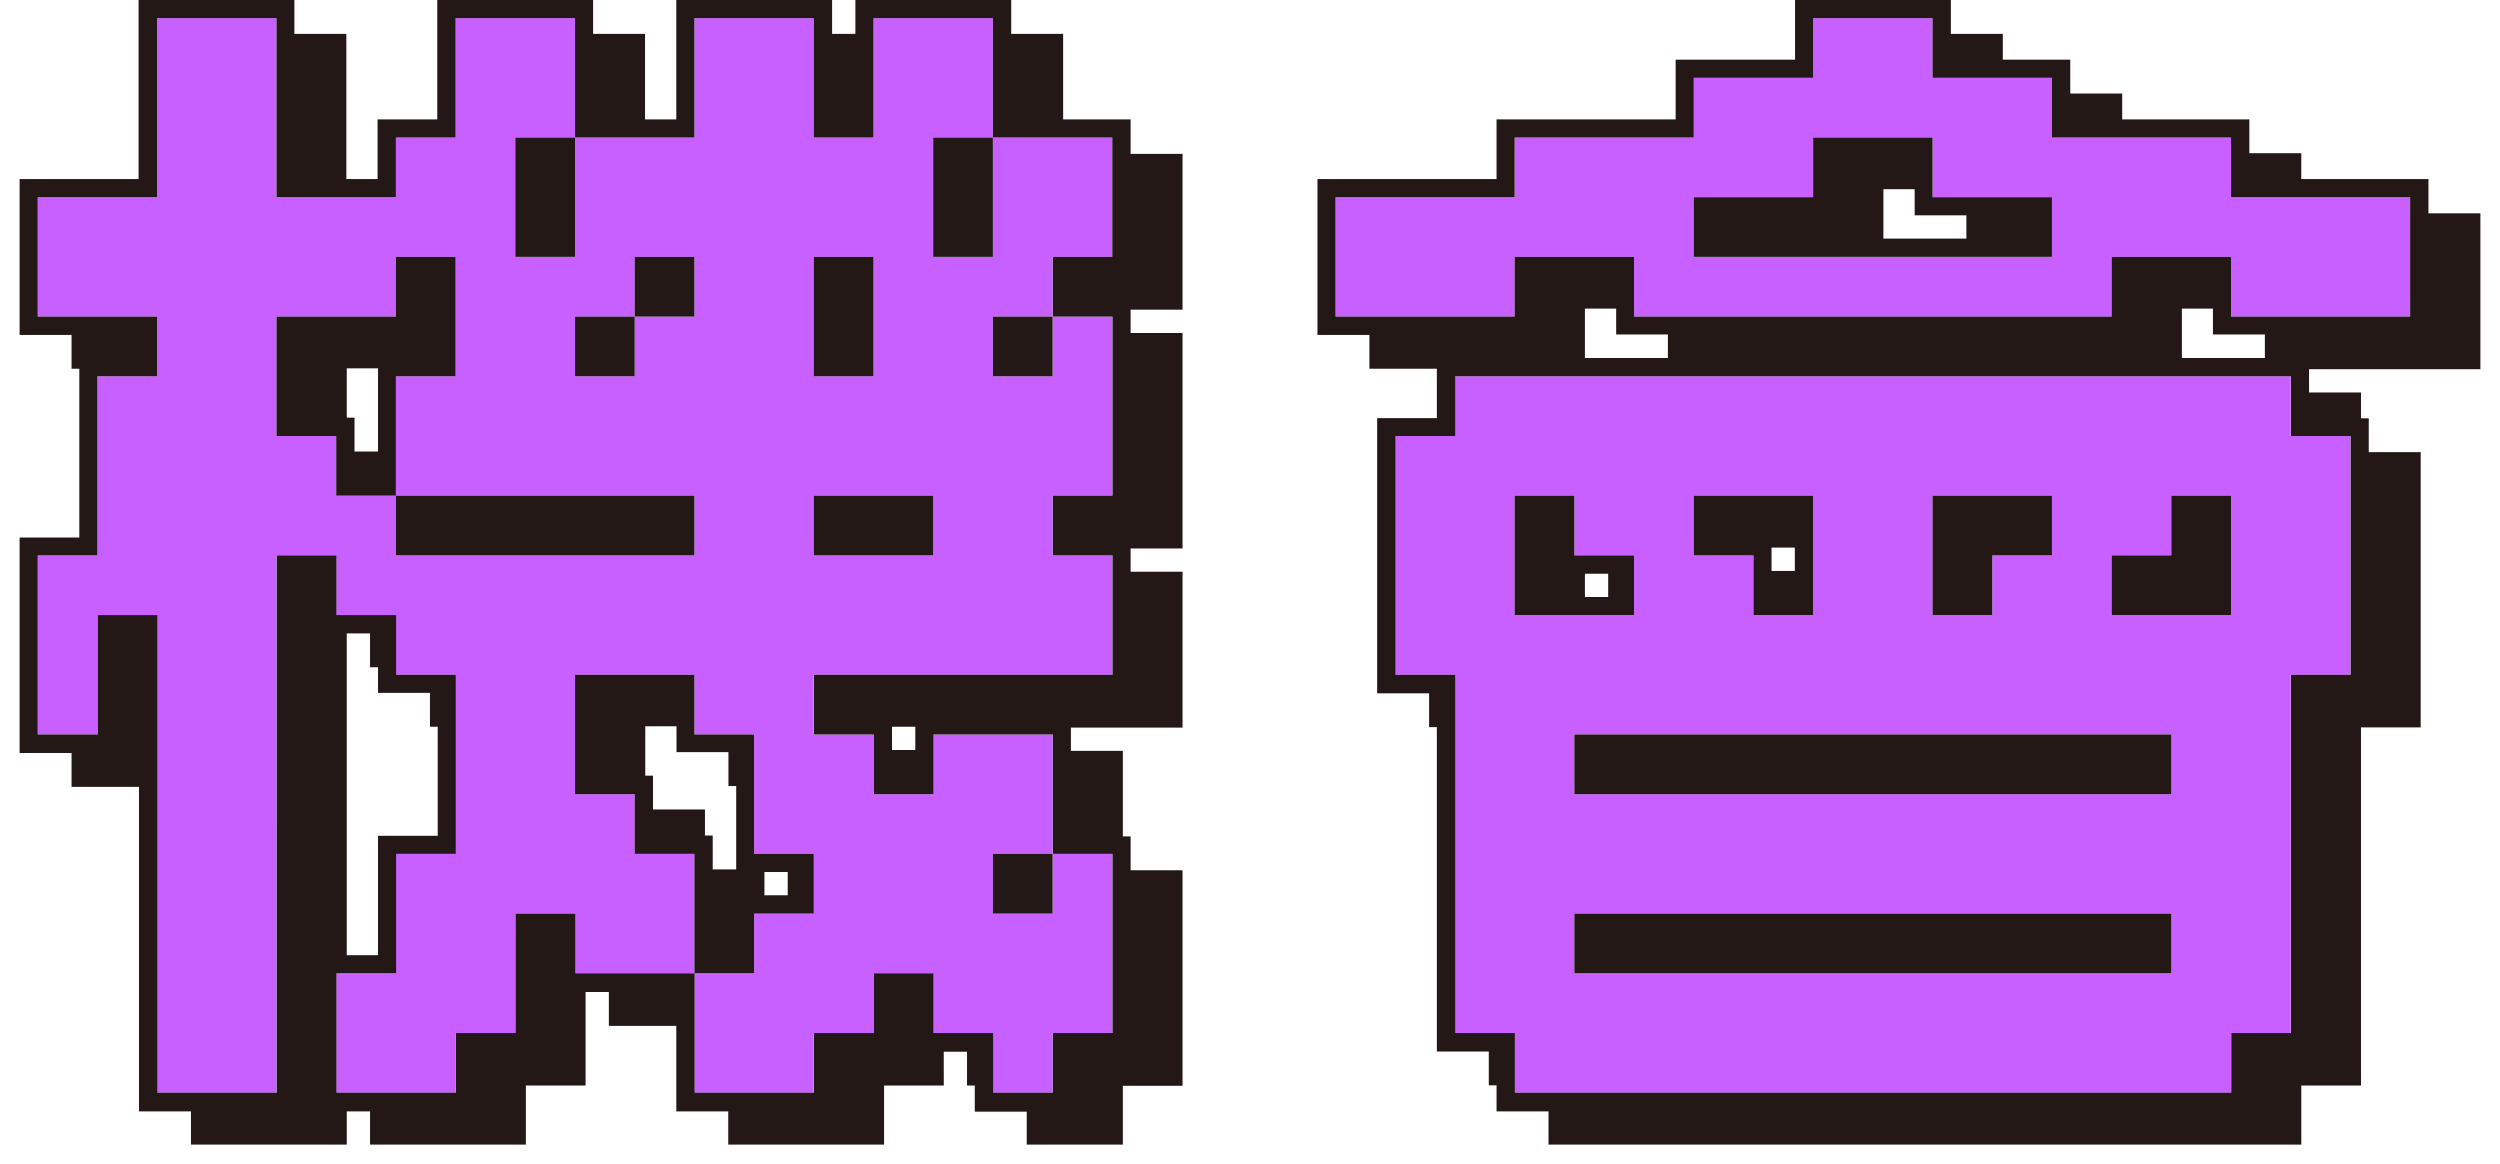 <svg fill="none" xmlns="http://www.w3.org/2000/svg" viewBox="0 0 116 54"><g clip-path="url(#clip0_799_33597)"><path d="M46.07 11.92H43.3V6.38h2.77V.84h-5.54v5.54h-2.77V.84h-5.54v5.54h-5.54v5.54h-2.77V6.38h2.77V.84h-5.54v5.54h-2.77v2.77h-5.54V.84H7.29v8.31H1.75v5.54h5.54v2.77H4.52v8.31H1.75v8.31h2.77v-5.54h2.77V50.7h5.54V25.77h2.77v2.77h2.77v2.77h2.77v8.31h-2.77v5.54H15.6v5.54h5.54v-2.77h2.77v-5.54h2.77v2.77h5.54v-5.54h-2.77v-2.77h-2.77v-5.54h5.54v2.77h2.77v5.54h2.77v2.77h-2.77v2.77h-2.77v5.54h5.54v-2.77h2.77v-2.77h2.77v2.77h2.77v2.77h2.77v-2.77h2.77v-8.31h-2.77v2.77h-2.77v-2.77h2.77v-5.54H43.3v2.77h-2.77v-2.77h-2.77v-2.77h13.85v-5.54h-2.77V23h2.77v-8.31h-2.77v2.77h-2.77v-2.77h2.77v-2.77h2.77V6.38h-5.54v5.54ZM32.22 25.77H18.37V23H15.6v-2.77h-2.77v-5.54h5.54v-2.77h2.77v5.54h-2.77V23h13.85v2.77Zm0-11.08h-2.77v2.77h-2.77v-2.77h2.77v-2.77h2.77v2.77Zm5.54-2.77h2.77v5.54h-2.77v-5.54Zm5.54 13.85h-5.54V23h5.54v2.77Zm62.99-8.31H67.51v2.77h-2.77v11.08h2.77v16.62h2.77v2.77h33.24v-2.77h2.77V31.31h2.77V20.23h-2.77v-2.77ZM89.67 23h5.54v2.77h-2.77v2.77h-2.77V23Zm-11.08 0h5.54v5.54h-2.77v-2.77h-2.77V23Zm-8.31 0h2.77v2.77h2.77v2.77h-5.54V23Zm30.47 22.16h-27.7v-2.77h27.7v2.77Zm0-8.31h-27.7v-2.77h27.7v2.77Zm2.77-8.31h-5.54v-2.77h2.77V23h2.77v5.54Zm0-22.16h-8.31V3.61h-5.54V.84h-5.54v2.77h-5.54v2.77h-8.31v2.77h-8.31v5.54h8.31v-2.77h5.54v2.77h22.16v-2.77h5.54v2.77h8.31V9.15h-8.31V6.38Zm-8.31 5.54H78.59V9.15h5.54V6.38h5.54v2.77h5.54v2.77Z" fill="#C860FF"/><path d="M40.53 11.92h-2.77v5.54h2.77v-5.54ZM43.3 23h-5.54v2.77h5.54V23ZM26.68 6.38h-2.77v5.54h2.77V6.38Zm19.39 0H43.3v5.54h2.77V6.38Zm-13.85 5.54h-2.77v2.77h2.77v-2.77Zm2.77 30.47h2.77v-2.77h-2.77v-5.54h-2.77v-2.77h-5.54v5.54h2.77v2.77h2.77v5.54h2.77v-2.77Zm.48-1.93h1.08v1.08h-1.08v-1.08Zm-1.32-.12h-1.08v-1.57h-.36v-1.21H30.3v-1.57h-.36V33.7h1.45v1.2h2.41v1.57h.36v3.85l-.01.02ZM32.22 23H18.37v2.77h13.85V23Zm-2.77-8.31h-2.77v2.77h2.77v-2.77Zm19.39 0h-2.77v2.77h2.77v-2.77Zm0 24.93h-2.77v2.77h2.77v-2.77Zm-27.7-22.16v-5.54h-2.77v2.77h-5.54v5.54h2.77V23h2.77v-5.54h2.77Zm-3.61 3.49h-1.08v-1.57h-.36v-2.29h1.45v3.85l-.01.01Z" fill="#231815"/><path d="M52.46 5.54h-3.13V1.57h-2.41V0h-7.23v1.57h-1.08V0h-7.23v5.54h-1.45V1.57h-2.41V0h-7.23v5.54h-2.77v2.77h-1.45V1.57h-2.41V0H6.43v8.31H.91v7.23h2.41v1.57h.36v7.83H.91v10h2.41v1.57h3.13v15.06h2.41v1.57h7.23v-1.57h1.08v1.57h7.23v-2.77h2.77v-4.34h1.08v1.57h3.13v3.97h2.41v1.57h7.23v-2.77h2.77V48.8h1.08v1.57h.36v1.21h2.41v1.57h4.46v-2.77h2.77v-10h-2.41v-1.57h-.36v-3.97h-2.41v-1.08h5.18v-7.23h-2.41v-1.08h2.41v-10h-2.41v-1.08h2.41V7.14h-2.41v-1.6Zm-.84 6.38h-2.77v2.77h2.77V23h-2.77v2.77h2.77v5.54H37.77v2.77h2.77v2.77h2.77v-2.77h5.54v5.54h2.77v8.31h-2.77v2.77h-2.77v-2.77h-2.77v-2.77h-2.77v2.77h-2.77v2.77h-5.54v-5.54h-5.54v-2.77h-2.77v5.54h-2.77v2.77h-5.54v-5.54h2.77v-5.54h2.77v-8.31h-2.77v-2.77h-2.77v-2.77h-2.77V50.7H7.3V28.54H4.53v5.54H1.75v-8.31h2.77v-8.31h2.77v-2.77H1.75V9.15h5.54V.84h5.54v8.31h5.54V6.38h2.77V.84h5.54v5.54h5.54V.84h5.54v5.54h2.77V.84h5.54v5.54h5.54v5.54h.01Zm-9.15 21.8v1.08h-1.08v-1.08h1.08Zm-24.93-2.77v1.2h2.41v1.57h.36v5.06h-2.77v5.54h-1.45V29.39h1.08v1.57h.36l.01-.01Zm83.21-5.18h-2.77v2.77h5.54V23h-2.77v2.77Z" fill="#231815"/><path d="M112.68 8.31h-5.9v-1.2h-2.41V5.54h-5.9v-1.2h-2.41V2.77h-3.13v-1.2h-2.41V0h-7.23v2.77h-5.54v2.77h-8.31v2.77h-8.31v7.23h2.41v1.57h3.13v2.29H63.9v12.77h2.41v1.57h.36v15.05h2.41v1.57h.36v1.21h2.41v1.57h34.93v-2.77h2.77V33.75h2.77V20.98h-2.41v-1.57h-.36v-1.2h-2.41v-1.08h7.95V9.9h-2.41V8.31Zm-3.61 11.92v11.08h-2.77v16.62h-2.77v2.77H70.29v-2.77h-2.77V31.31h-2.77V20.23h2.77v-2.77h38.78v2.77h2.77Zm-31.68-4.7v1.08h-3.85v-2.29h1.45v1.2h2.41l-.01.01Zm27.7 0v1.08h-3.85v-2.29h1.44v1.2h2.41v.01Zm6.74-.84h-8.31v-2.77h-5.54v2.77H75.82v-2.77h-5.54v2.77h-8.31V9.15h8.31V6.38h8.31V3.61h5.54V.84h5.54v2.77h5.54v2.77h8.31v2.77h8.31v5.54Z" fill="#231815"/><path d="M100.75 34.08h-27.7v2.77h27.7v-2.77ZM89.67 6.38h-5.54v2.77h-5.54v2.77h16.62V9.15h-5.54V6.38Zm1.57 3.61v1.08h-3.85V8.78h1.45v1.21h2.41-.01Zm9.51 32.4h-27.7v2.77h27.7v-2.77Zm-8.31-16.62h2.77V23h-5.54v5.54h2.77v-2.77Zm-16.62 0h-2.77V23h-2.77v5.54h5.54v-2.77Zm-1.2 1.93h-1.08v-1.08h1.08v1.08Zm6.74.84h2.77V23h-5.54v2.77h2.77v2.77Zm.84-3.13h1.08v1.08H82.2v-1.08Z" fill="#231815"/></g><defs><clipPath id="clip0_799_33597"><path fill="#fff" transform="translate(.91)" d="M0 0h114.18v53.11H0z"/></clipPath></defs></svg>
